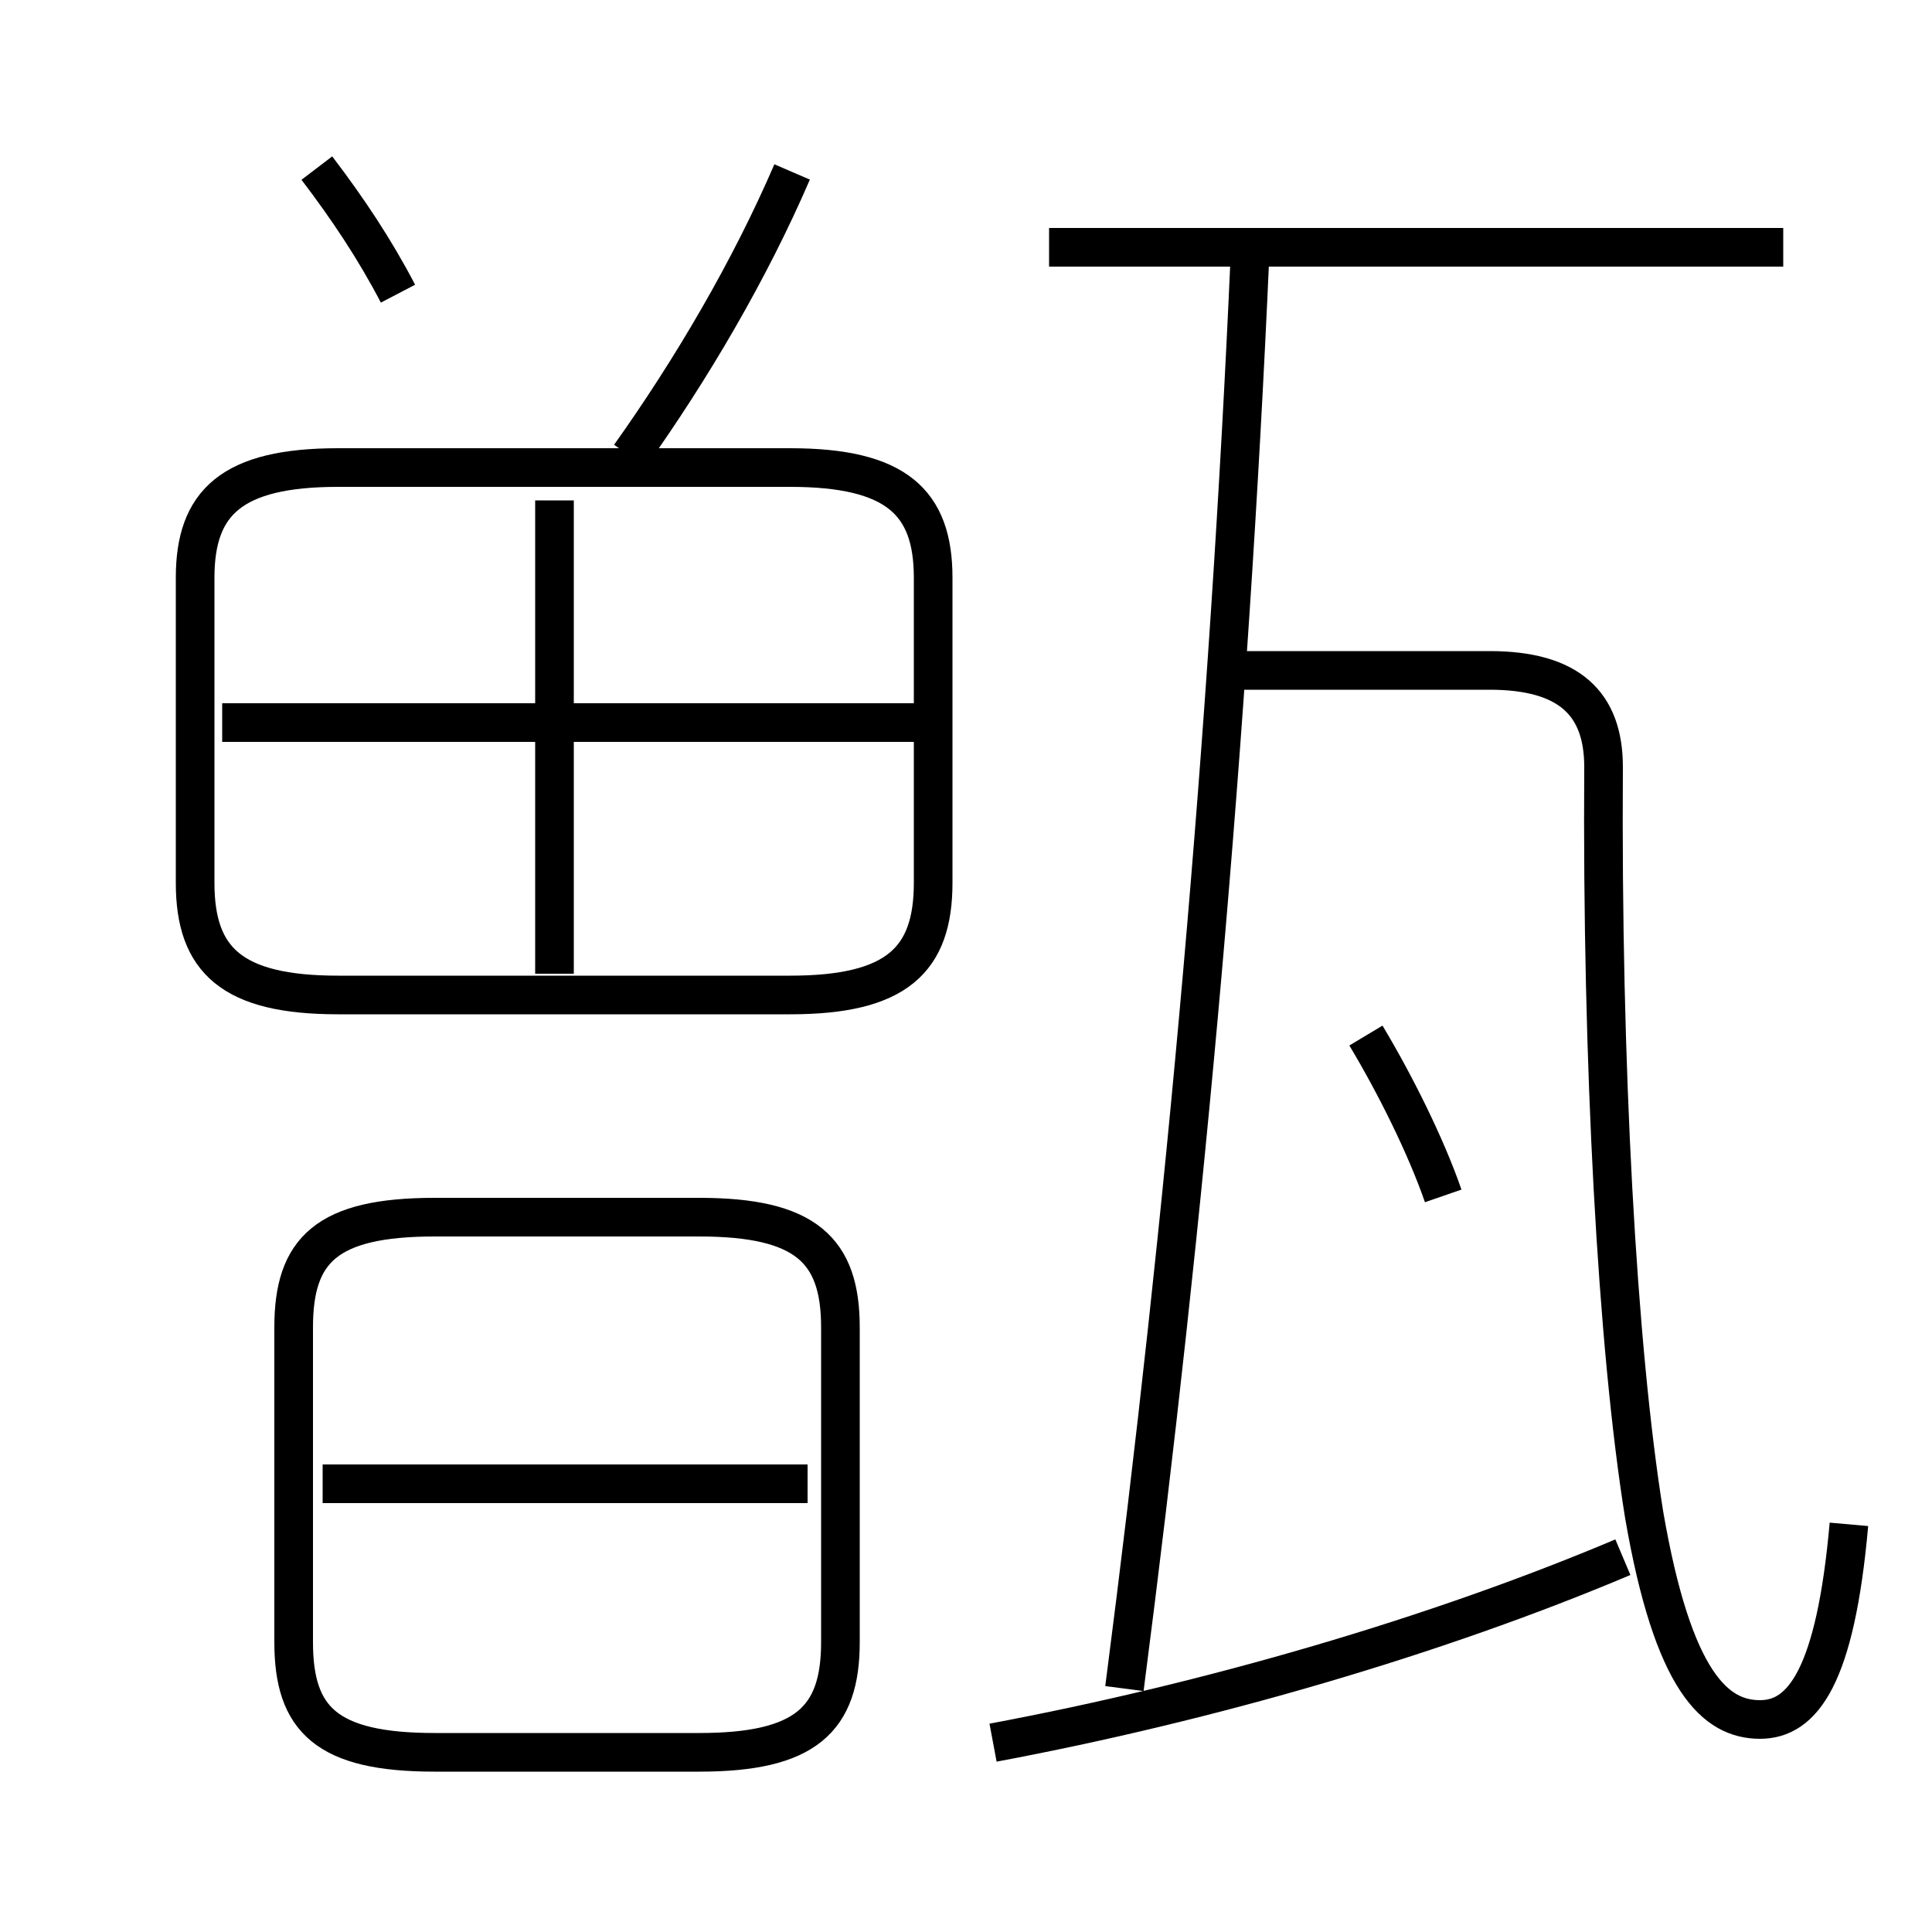<?xml version='1.0' encoding='utf8'?>
<svg viewBox="0.0 -6.0 50.0 50.0" version="1.1" xmlns="http://www.w3.org/2000/svg">
<rect x="0.0" y="-6.0" width="50.0" height="50.0" fill="#808080" stroke="none"/>
<rect x="-1000" y="-1000" width="2000" height="2000" stroke="white" fill="white"/>
<g style="fill:white;stroke:#000000;  stroke-width:1">
<path d="M 47.85 -4.55 C 47.5 -0.6 46.65 0.5 45.55 0.5 C 44.4 0.5 43.3 -0.45 42.55 -4.8 C 41.85 -9.15 41.45 -16.5 41.5 -24.15 C 41.5 -25.8 40.6 -26.65 38.55 -26.65 L 32.2 -26.65 M 11.25 1.35 L 18.1 1.35 C 20.85 1.35 21.75 0.5 21.75 -1.5 L 21.75 -9.65 C 21.75 -11.65 20.85 -12.5 18.1 -12.5 L 11.25 -12.5 C 8.45 -12.5 7.6 -11.65 7.6 -9.65 L 7.6 -1.5 C 7.6 0.5 8.45 1.35 11.25 1.35 Z M 20.9 -5.6 L 8.35 -5.6 M 25.7 1.1 C 31.3 0.05 37.15 -1.65 42.0 -3.7 M 14.35 -18.8 L 14.35 -31.05 M 8.75 -18.25 L 20.45 -18.25 C 23.2 -18.25 24.15 -19.15 24.15 -21.15 L 24.15 -29.05 C 24.15 -31.0 23.2 -31.9 20.45 -31.9 L 8.75 -31.9 C 6.0 -31.9 5.05 -31.0 5.05 -29.05 L 5.05 -21.15 C 5.05 -19.15 6.0 -18.25 8.75 -18.25 Z M 23.9 -25.3 L 5.75 -25.3 M 10.3 -36.4 C 9.7 -37.55 9.0 -38.6 8.2 -39.65 M 29.1 -0.3 C 30.7 -12.65 31.8 -25.0 32.35 -37.4 M 37.35 -13.05 C 36.9 -14.35 36.1 -15.95 35.35 -17.2 M 16.3 -32.2 C 17.9 -34.45 19.4 -37.0 20.5 -39.55 M 46.15 -37.6 L 27.15 -37.6" transform="translate(0.0 38.0)" />
</g>
</svg>